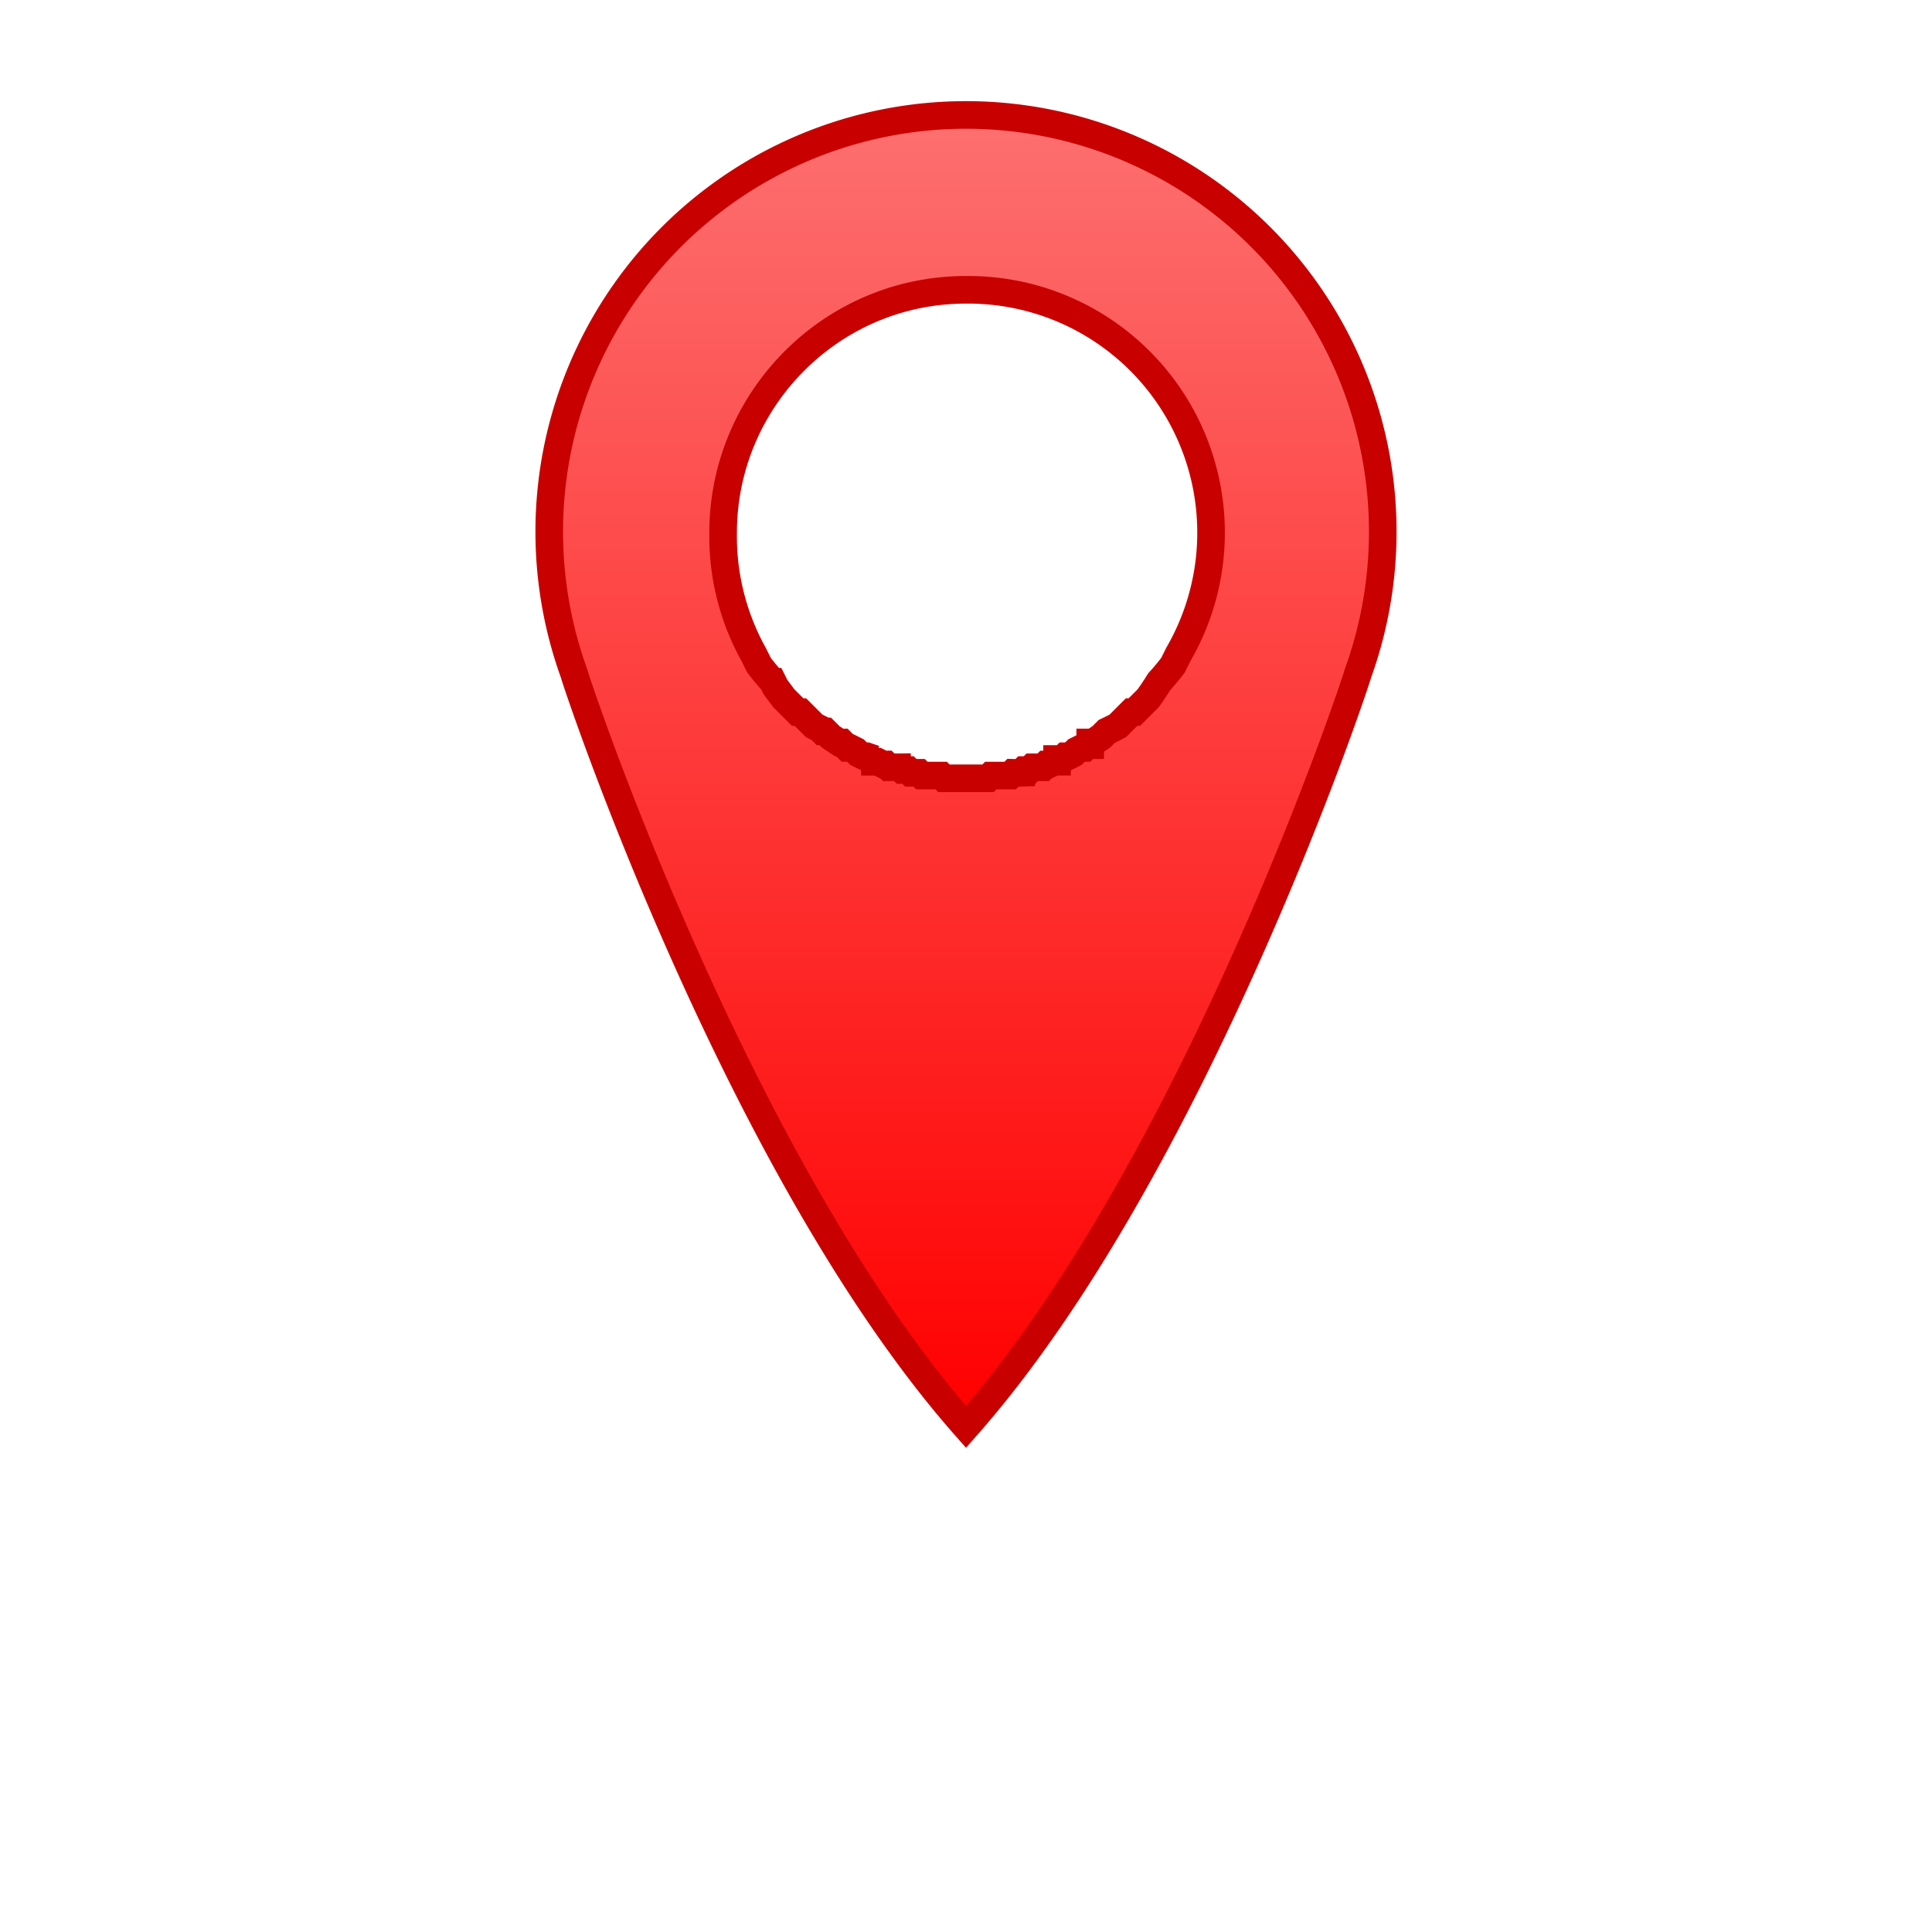 <svg xmlns="http://www.w3.org/2000/svg" viewBox="0 0 700 700">
  <defs>
    <linearGradient id="a" x1="0" x2="0" y1="0" y2="1">
      <stop offset="0%" stop-color="#fd6f6f"/>
      <stop offset="100%" stop-color="red"/>
    </linearGradient>
  </defs>
  <path fill="url(#a)" stroke="#c80000" stroke-width="10" d="M492 244a151 151 0 1 0-284 0c0 1 59 179 142 273 83-94 142-272 142-273zM350 105a88 88 0 0 1 77 132l-2 4a81 81 0 0 1-5 6 93 93 0 0 1-4 6l-2 2-3 3h-1l-2 2a217 217 0 0 0-1 1l-1 1-1 1a121 121 0 0 1-4 2l-1 1-1 1-3 2h-1v1h-1l-1 1h-1l-2 1-1 1-2 1h-1l-1 1h-2v1h-1a87 87 0 0 1-2 1h-1l-1 1h-1a51 51 0 0 1-2 0h-1l-1 1h-2l-1 1a48 48 0 0 1-3 0l-1 1h-4a77 77 0 0 1-1 0h-2l-1 1h-16l-1-1h-7l-1-1h-3l-1-1h-2l-1-1h-1a43 43 0 0 1-1 0h-2l-1-1a27 27 0 0 1-1 0l-2-1h-1v-1a73 73 0 0 1-3-1h-1l-2-1-1-1-2-1h-1l-1-1a99 99 0 0 1-1-1h-1l-3-2-1-1-1-1h-1l-1-1-2-1-1-1-1-1-1-1-2-2h-1l-3-3-2-2-3-4-1-2a80 80 0 0 1-5-6l-2-4a88 88 0 0 1-11-44c0-48 39-88 88-88z"/>
</svg>